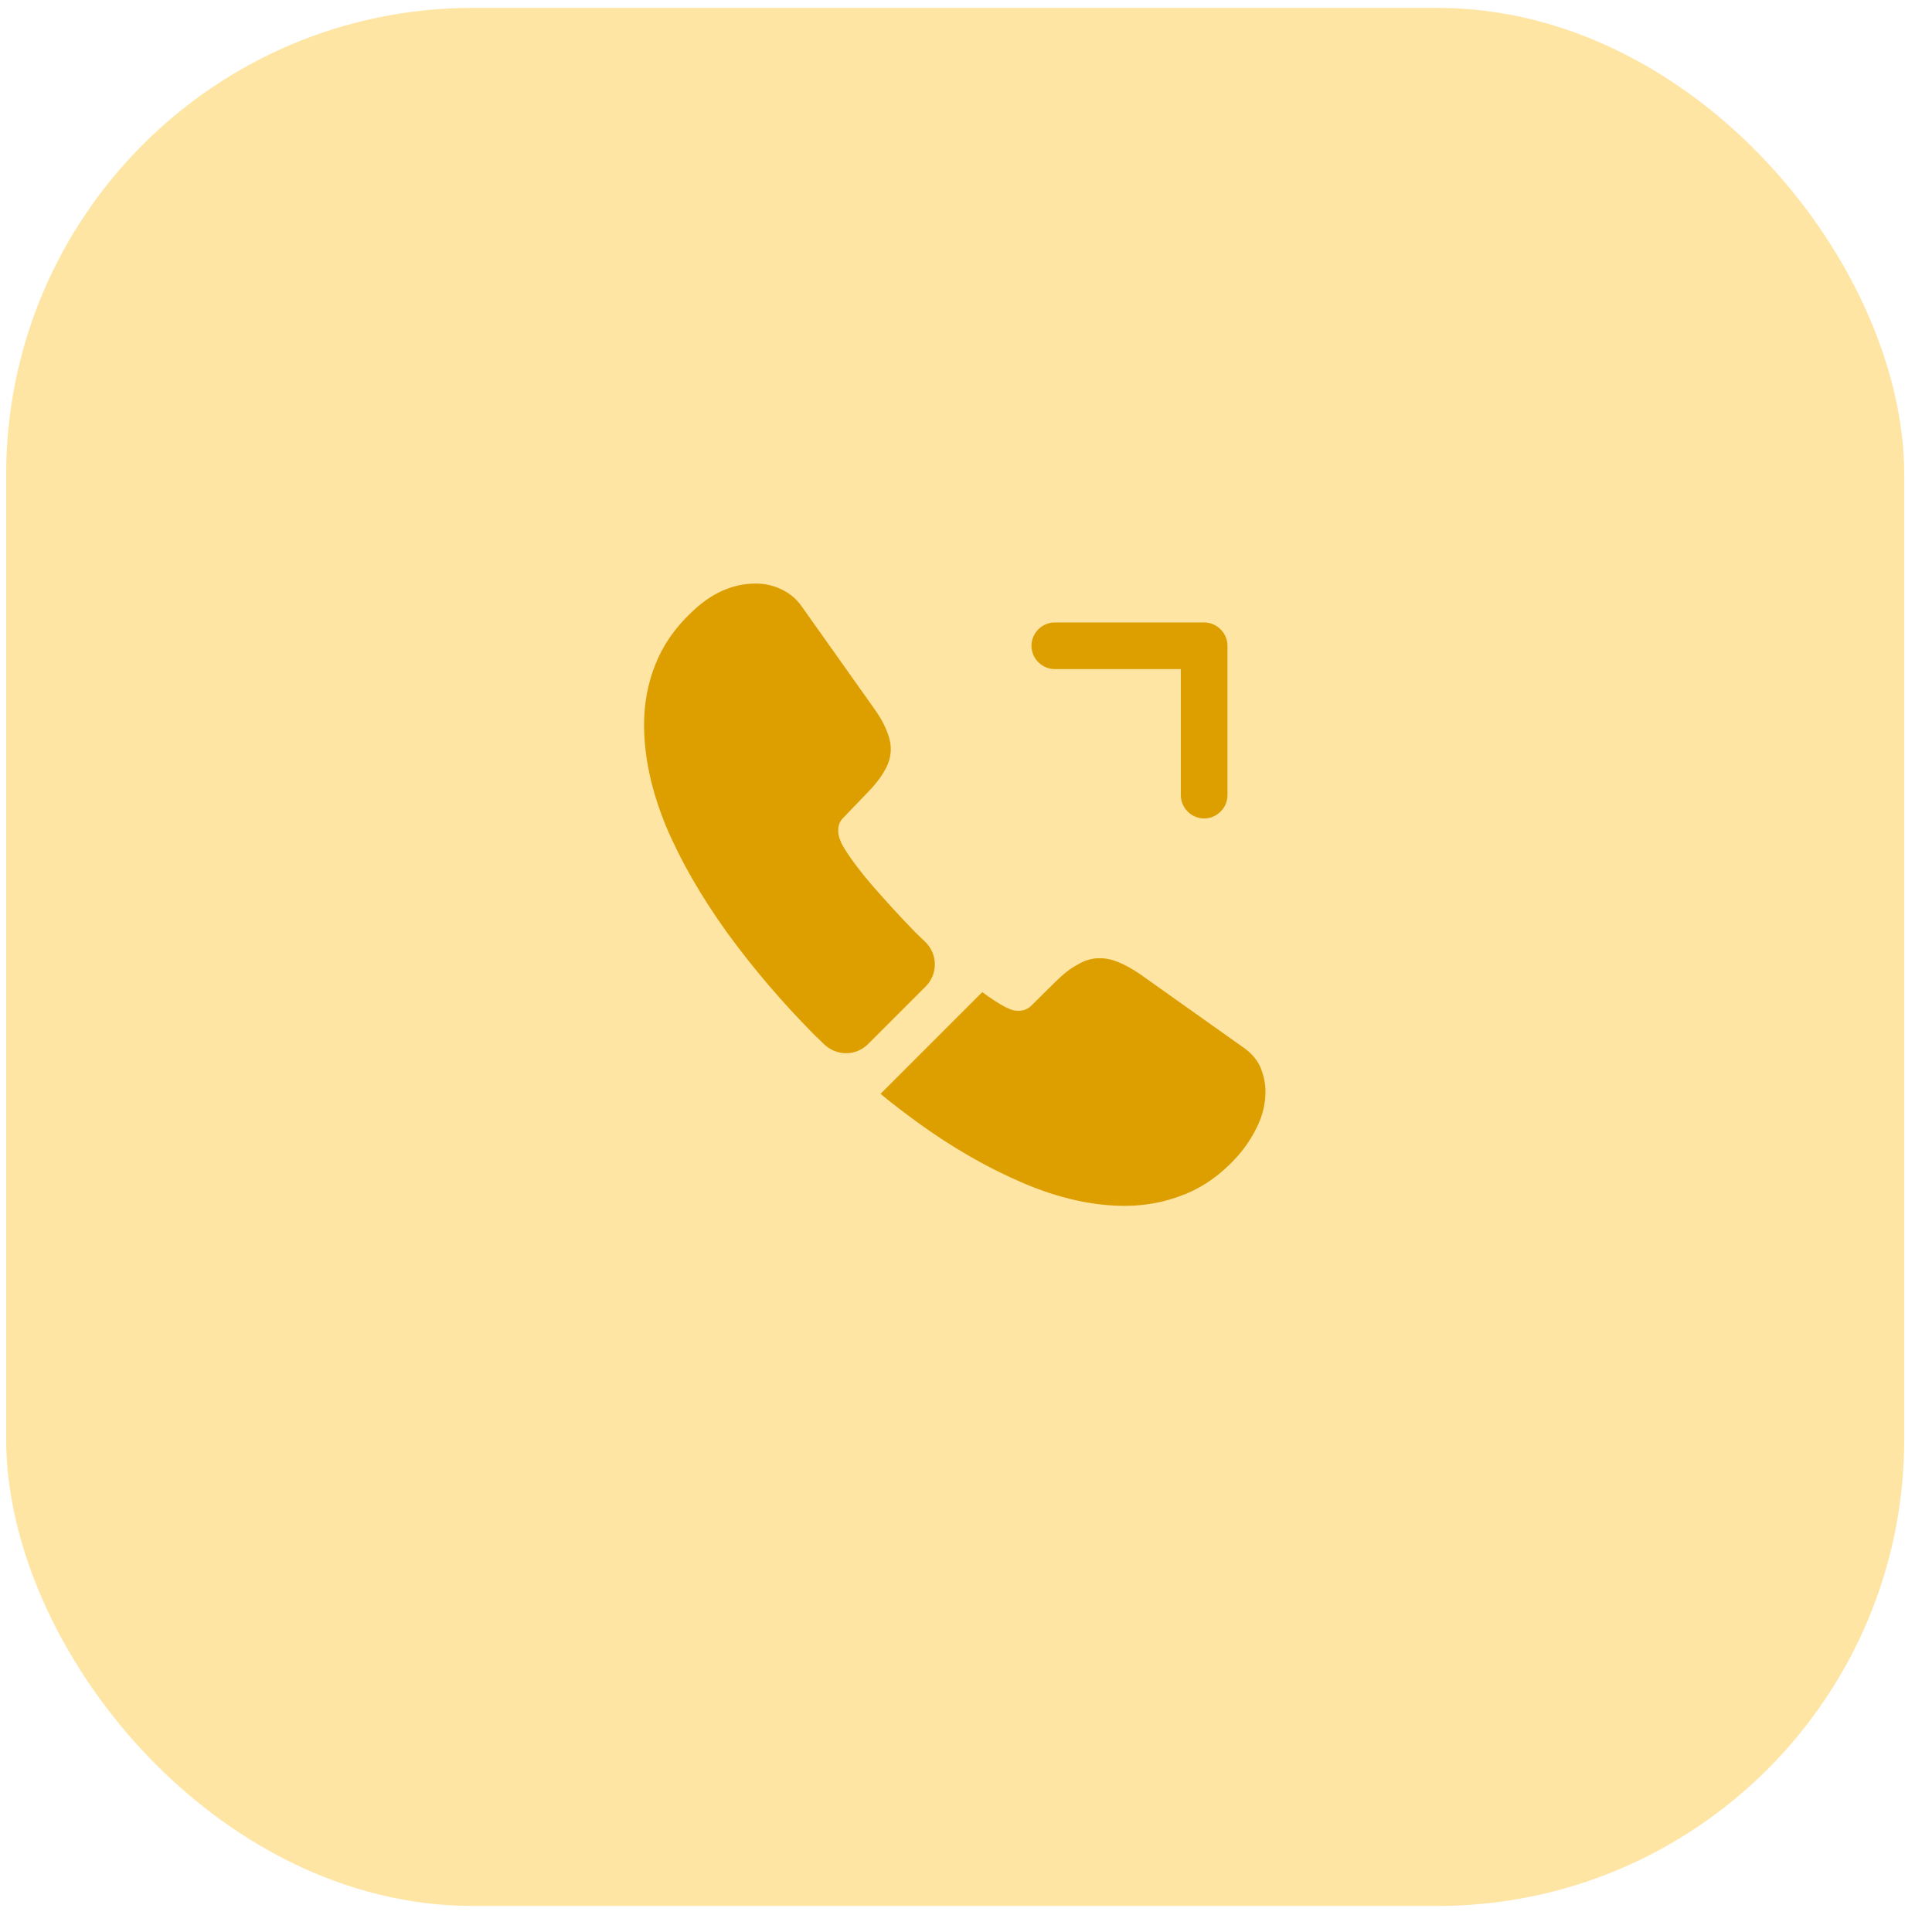 <svg width="52" height="52" viewBox="0 0 52 52" fill="none" xmlns="http://www.w3.org/2000/svg">
<g style="mix-blend-mode:multiply">
<rect x="0.166" y="0.212" width="51.087" height="51.087" rx="12.562" fill="#FEE5A4"/>
</g>
<path d="M32.41 22.029C32.066 22.029 31.782 21.745 31.782 21.401V18.009H28.39C28.046 18.009 27.762 17.725 27.762 17.381C27.762 17.038 28.046 16.753 28.39 16.753H32.41C32.753 16.753 33.038 17.038 33.038 17.381V21.401C33.038 21.745 32.753 22.029 32.41 22.029Z" fill="#DD9F00"/>
<path d="M24.914 26.552L23.365 28.101C23.038 28.428 22.519 28.428 22.184 28.11C22.092 28.017 22 27.934 21.907 27.842C21.045 26.971 20.266 26.058 19.571 25.103C18.884 24.148 18.331 23.193 17.929 22.247C17.536 21.292 17.335 20.379 17.335 19.508C17.335 18.939 17.435 18.395 17.636 17.892C17.837 17.381 18.155 16.912 18.599 16.493C19.135 15.966 19.722 15.706 20.341 15.706C20.576 15.706 20.81 15.756 21.02 15.857C21.238 15.957 21.43 16.108 21.581 16.326L23.524 19.065C23.675 19.274 23.784 19.467 23.859 19.651C23.934 19.827 23.976 20.003 23.976 20.162C23.976 20.363 23.918 20.564 23.8 20.756C23.691 20.949 23.532 21.15 23.331 21.351L22.695 22.013C22.603 22.105 22.561 22.214 22.561 22.348C22.561 22.415 22.569 22.473 22.586 22.54C22.611 22.607 22.636 22.657 22.653 22.708C22.804 22.984 23.063 23.344 23.432 23.78C23.809 24.215 24.211 24.659 24.646 25.103C24.73 25.187 24.822 25.27 24.906 25.354C25.241 25.681 25.249 26.217 24.914 26.552Z" fill="#DD9F00"/>
<path d="M34.06 29.383C34.06 29.617 34.018 29.86 33.934 30.094C33.909 30.161 33.884 30.228 33.85 30.295C33.708 30.597 33.524 30.882 33.281 31.15C32.87 31.602 32.418 31.928 31.907 32.138C31.899 32.138 31.89 32.146 31.882 32.146C31.388 32.347 30.852 32.456 30.274 32.456C29.42 32.456 28.507 32.255 27.544 31.845C26.581 31.434 25.618 30.882 24.663 30.186C24.336 29.944 24.01 29.701 23.7 29.441L26.438 26.703C26.673 26.878 26.882 27.012 27.058 27.105C27.1 27.121 27.15 27.146 27.209 27.172C27.276 27.197 27.343 27.205 27.418 27.205C27.561 27.205 27.669 27.155 27.762 27.063L28.398 26.434C28.608 26.225 28.808 26.066 29.001 25.965C29.194 25.848 29.386 25.79 29.596 25.79C29.755 25.79 29.922 25.823 30.107 25.898C30.291 25.974 30.483 26.083 30.693 26.225L33.465 28.193C33.683 28.344 33.834 28.52 33.926 28.729C34.009 28.939 34.06 29.148 34.06 29.383Z" fill="#DD9F00"/>
</svg>
